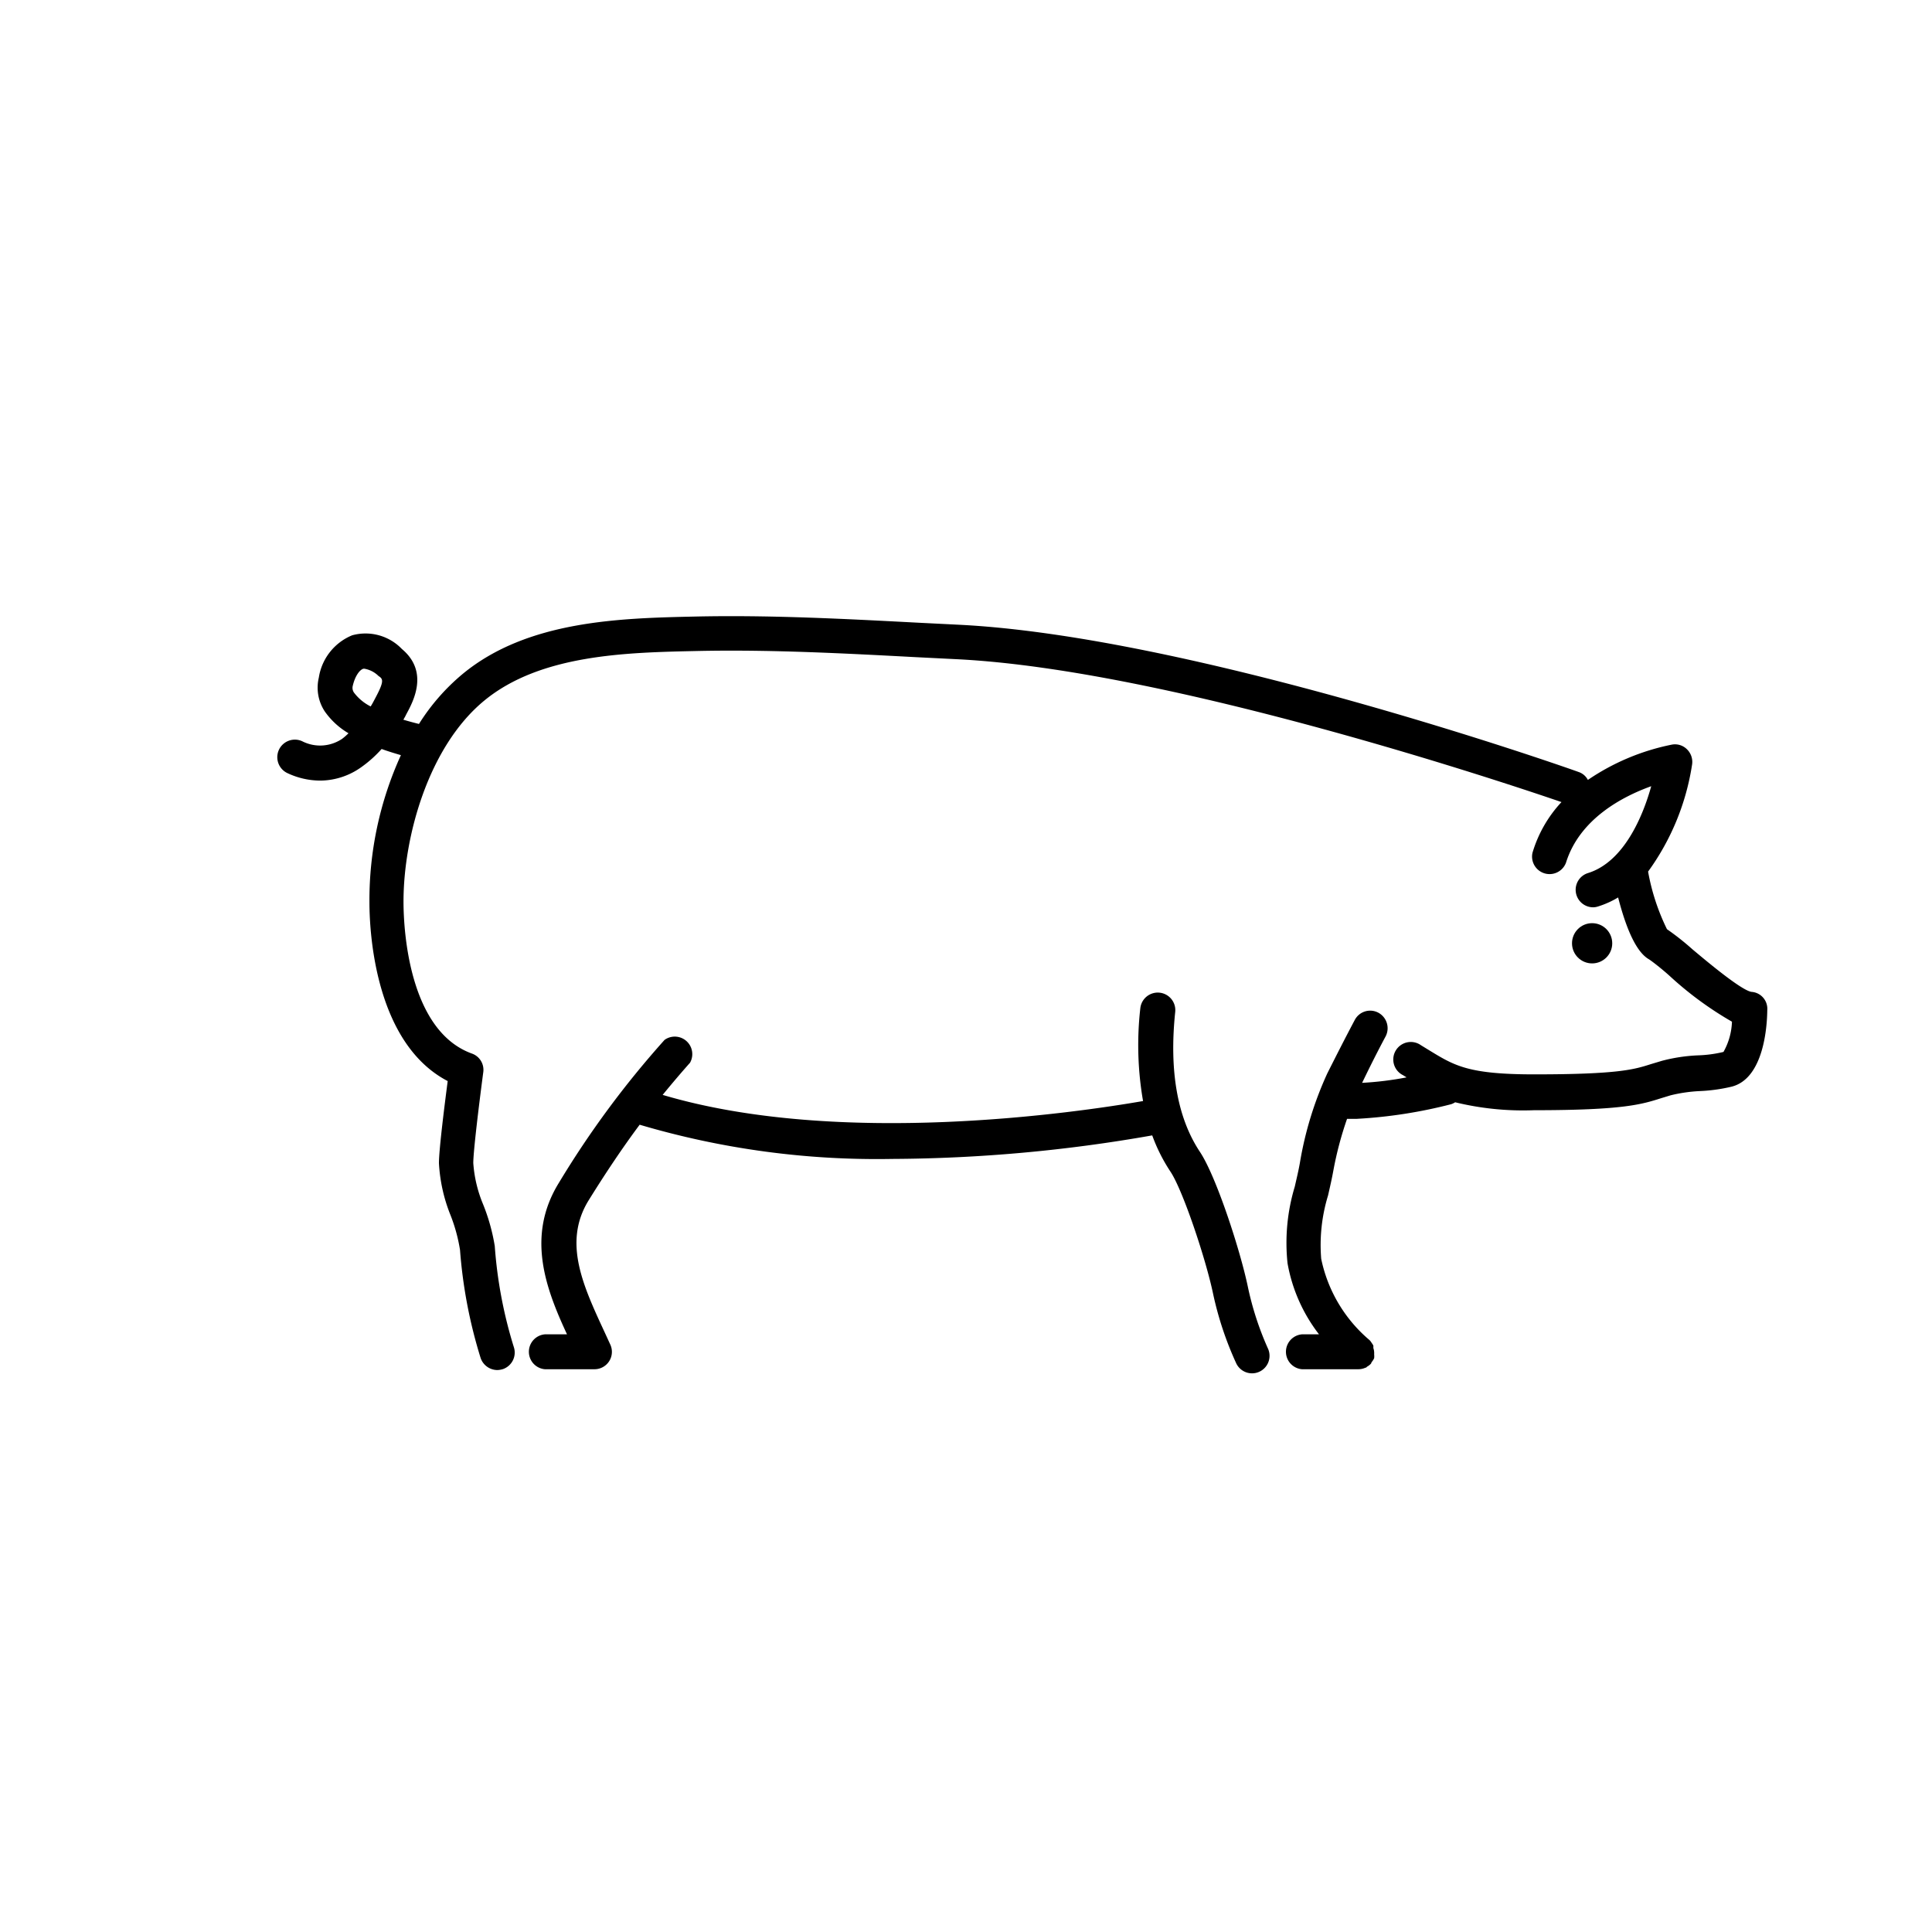 <svg xmlns="http://www.w3.org/2000/svg" viewBox="0 0 141.2 141.2"><defs><style>.cls-1{}.cls-2{fill:none;}</style></defs><g id="Calque_2" data-name="Calque 2"><g id="Layer_1" data-name="Layer 1"><path class="cls-1" d="M128,72.49c-.76-.13-3.26-2.23-4.32-3.12a19.13,19.13,0,0,0-1.85-1.46,15.94,15.94,0,0,1-1.38-4.21h0a17.9,17.9,0,0,0,3.22-7.85,1.29,1.29,0,0,0-.38-1.09,1.24,1.24,0,0,0-1.1-.34A16.73,16.73,0,0,0,116.05,57a1.19,1.19,0,0,0-.68-.58C114.23,56,87.12,46.51,70.1,45.66l-3-.15c-5.33-.28-10.84-.57-16.28-.45s-12.25.27-17,4.19a15.41,15.41,0,0,0-3.2,3.66c-.36-.09-.74-.19-1.14-.31l.13-.23.09-.18c.5-.92,1.67-3.09-.33-4.76a3.68,3.68,0,0,0-3.63-1,4,4,0,0,0-2.44,3.1A3.15,3.15,0,0,0,23.74,52a5.54,5.54,0,0,0,1.73,1.59A4.52,4.52,0,0,1,25,54a2.88,2.88,0,0,1-2.9.18A1.28,1.28,0,1,0,21,56.5a5.67,5.67,0,0,0,2.43.55,5.22,5.22,0,0,0,3-1,8.83,8.83,0,0,0,1.46-1.31c.5.18,1,.33,1.41.45A25.54,25.54,0,0,0,27,65.94c0,2.46.5,10.35,5.72,13.07-.22,1.69-.64,5-.64,6a11.87,11.87,0,0,0,.85,3.81,12.17,12.17,0,0,1,.69,2.53,35.46,35.46,0,0,0,1.51,7.91,1.3,1.3,0,0,0,1.21.87,1.54,1.54,0,0,0,.42-.07,1.28,1.28,0,0,0,.79-1.62,32.6,32.6,0,0,1-1.39-7.37A14.24,14.24,0,0,0,35.3,88a9.52,9.52,0,0,1-.71-3c0-.87.44-4.45.73-6.64A1.26,1.26,0,0,0,34.49,77c-4.57-1.65-5-8.92-5-11.11,0-4.71,1.81-11.33,5.92-14.7s10.4-3.5,15.47-3.61c5.34-.12,10.8.17,16.08.45l3,.15c15.57.78,40.73,9.26,44.16,10.44A9.32,9.32,0,0,0,112,62.33a1.28,1.28,0,0,0,2.45.72c1-3.21,4.14-4.84,6.23-5.59-.61,2.2-2,5.54-4.63,6.35a1.28,1.28,0,0,0,.37,2.5,1.19,1.19,0,0,0,.37-.06,6.73,6.73,0,0,0,1.47-.66c.65,2.52,1.39,4,2.22,4.5.21.12,1,.74,1.54,1.23a25.3,25.3,0,0,0,4.56,3.35,4.82,4.82,0,0,1-.62,2.21,9.13,9.13,0,0,1-1.85.25,12.36,12.36,0,0,0-2.65.4l-.8.24c-1.22.39-2.37.75-8.52.75-4.81,0-5.82-.62-7.67-1.75l-.62-.38a1.28,1.28,0,1,0-1.31,2.19l.26.16a24.07,24.07,0,0,1-3.25.4c.55-1.14,1.12-2.28,1.72-3.4a1.29,1.29,0,0,0-.54-1.73,1.27,1.27,0,0,0-1.72.54c-.68,1.28-1.34,2.58-2,3.89A25.82,25.82,0,0,0,95,85c-.1.57-.24,1.14-.37,1.72a14.2,14.2,0,0,0-.53,5.61,11.85,11.85,0,0,0,2.3,5.19H95.15a1.28,1.28,0,0,0,0,2.55h4.13a1.26,1.26,0,0,0,.51-.11s.07,0,.11-.07a1.18,1.18,0,0,0,.31-.24l0,0c0-.06.06-.12.09-.17a1,1,0,0,0,.13-.22,1.26,1.26,0,0,0,0-.28,1.24,1.24,0,0,0,0-.16s0,0,0,0a1.07,1.07,0,0,0-.06-.3,1.21,1.21,0,0,0,0-.18,1.22,1.22,0,0,0-.12-.19,1.06,1.06,0,0,0-.16-.21s0,0,0,0a10.58,10.58,0,0,1-3.53-5.94,12.38,12.38,0,0,1,.5-4.63c.14-.61.28-1.22.39-1.83a25.61,25.61,0,0,1,1-3.77c.23,0,.47,0,.72,0a35.19,35.19,0,0,0,6.89-1.07,1.3,1.3,0,0,0,.29-.14,21,21,0,0,0,5.76.58c6.55,0,7.88-.43,9.3-.88l.69-.21a11.12,11.12,0,0,1,2.16-.31,12.28,12.28,0,0,0,2.29-.32c2.36-.59,2.6-4.42,2.61-5.58A1.24,1.24,0,0,0,128,72.49ZM27.44,51l-.1.19c-.08.15-.16.3-.25.44a3.48,3.48,0,0,1-1.21-1,.6.6,0,0,1-.1-.5c.17-.74.51-1.17.76-1.25a.27.27,0,0,1,.13,0,1.94,1.94,0,0,1,1,.53C28,49.62,28.09,49.78,27.44,51Z"/><path class="cls-1" d="M91.19,94c-.55-2.62-2.29-8-3.49-9.81-1.65-2.48-2.26-5.92-1.81-10.23a1.28,1.28,0,0,0-2.55-.27,23.88,23.88,0,0,0,.2,6.78c-4.73.82-22.12,3.41-35.11-.45.68-.83,1.35-1.62,2-2.35A1.28,1.28,0,0,0,48.57,76a68.86,68.86,0,0,0-7.72,10.44c-2.39,3.87-1,7.66.59,11.08H39.82a1.28,1.28,0,0,0,0,2.55h3.62a1.27,1.27,0,0,0,1.16-1.81l-.39-.85C42.63,94,41.13,90.83,43,87.76c1.24-2,2.49-3.87,3.75-5.56a61.09,61.09,0,0,0,18.46,2.5,111.74,111.74,0,0,0,19-1.72,12.51,12.51,0,0,0,1.34,2.66c.9,1.36,2.57,6.34,3.11,8.92a24.44,24.44,0,0,0,1.69,5.08,1.28,1.28,0,0,0,1.15.73,1.28,1.28,0,0,0,1.16-1.83A22.17,22.17,0,0,1,91.19,94Z"/><circle class="cls-1" cx="116.36" cy="68.94" r="1.47"/><rect class="cls-2" width="141.2" height="141.2" rx="70.6"/></g></g></svg>